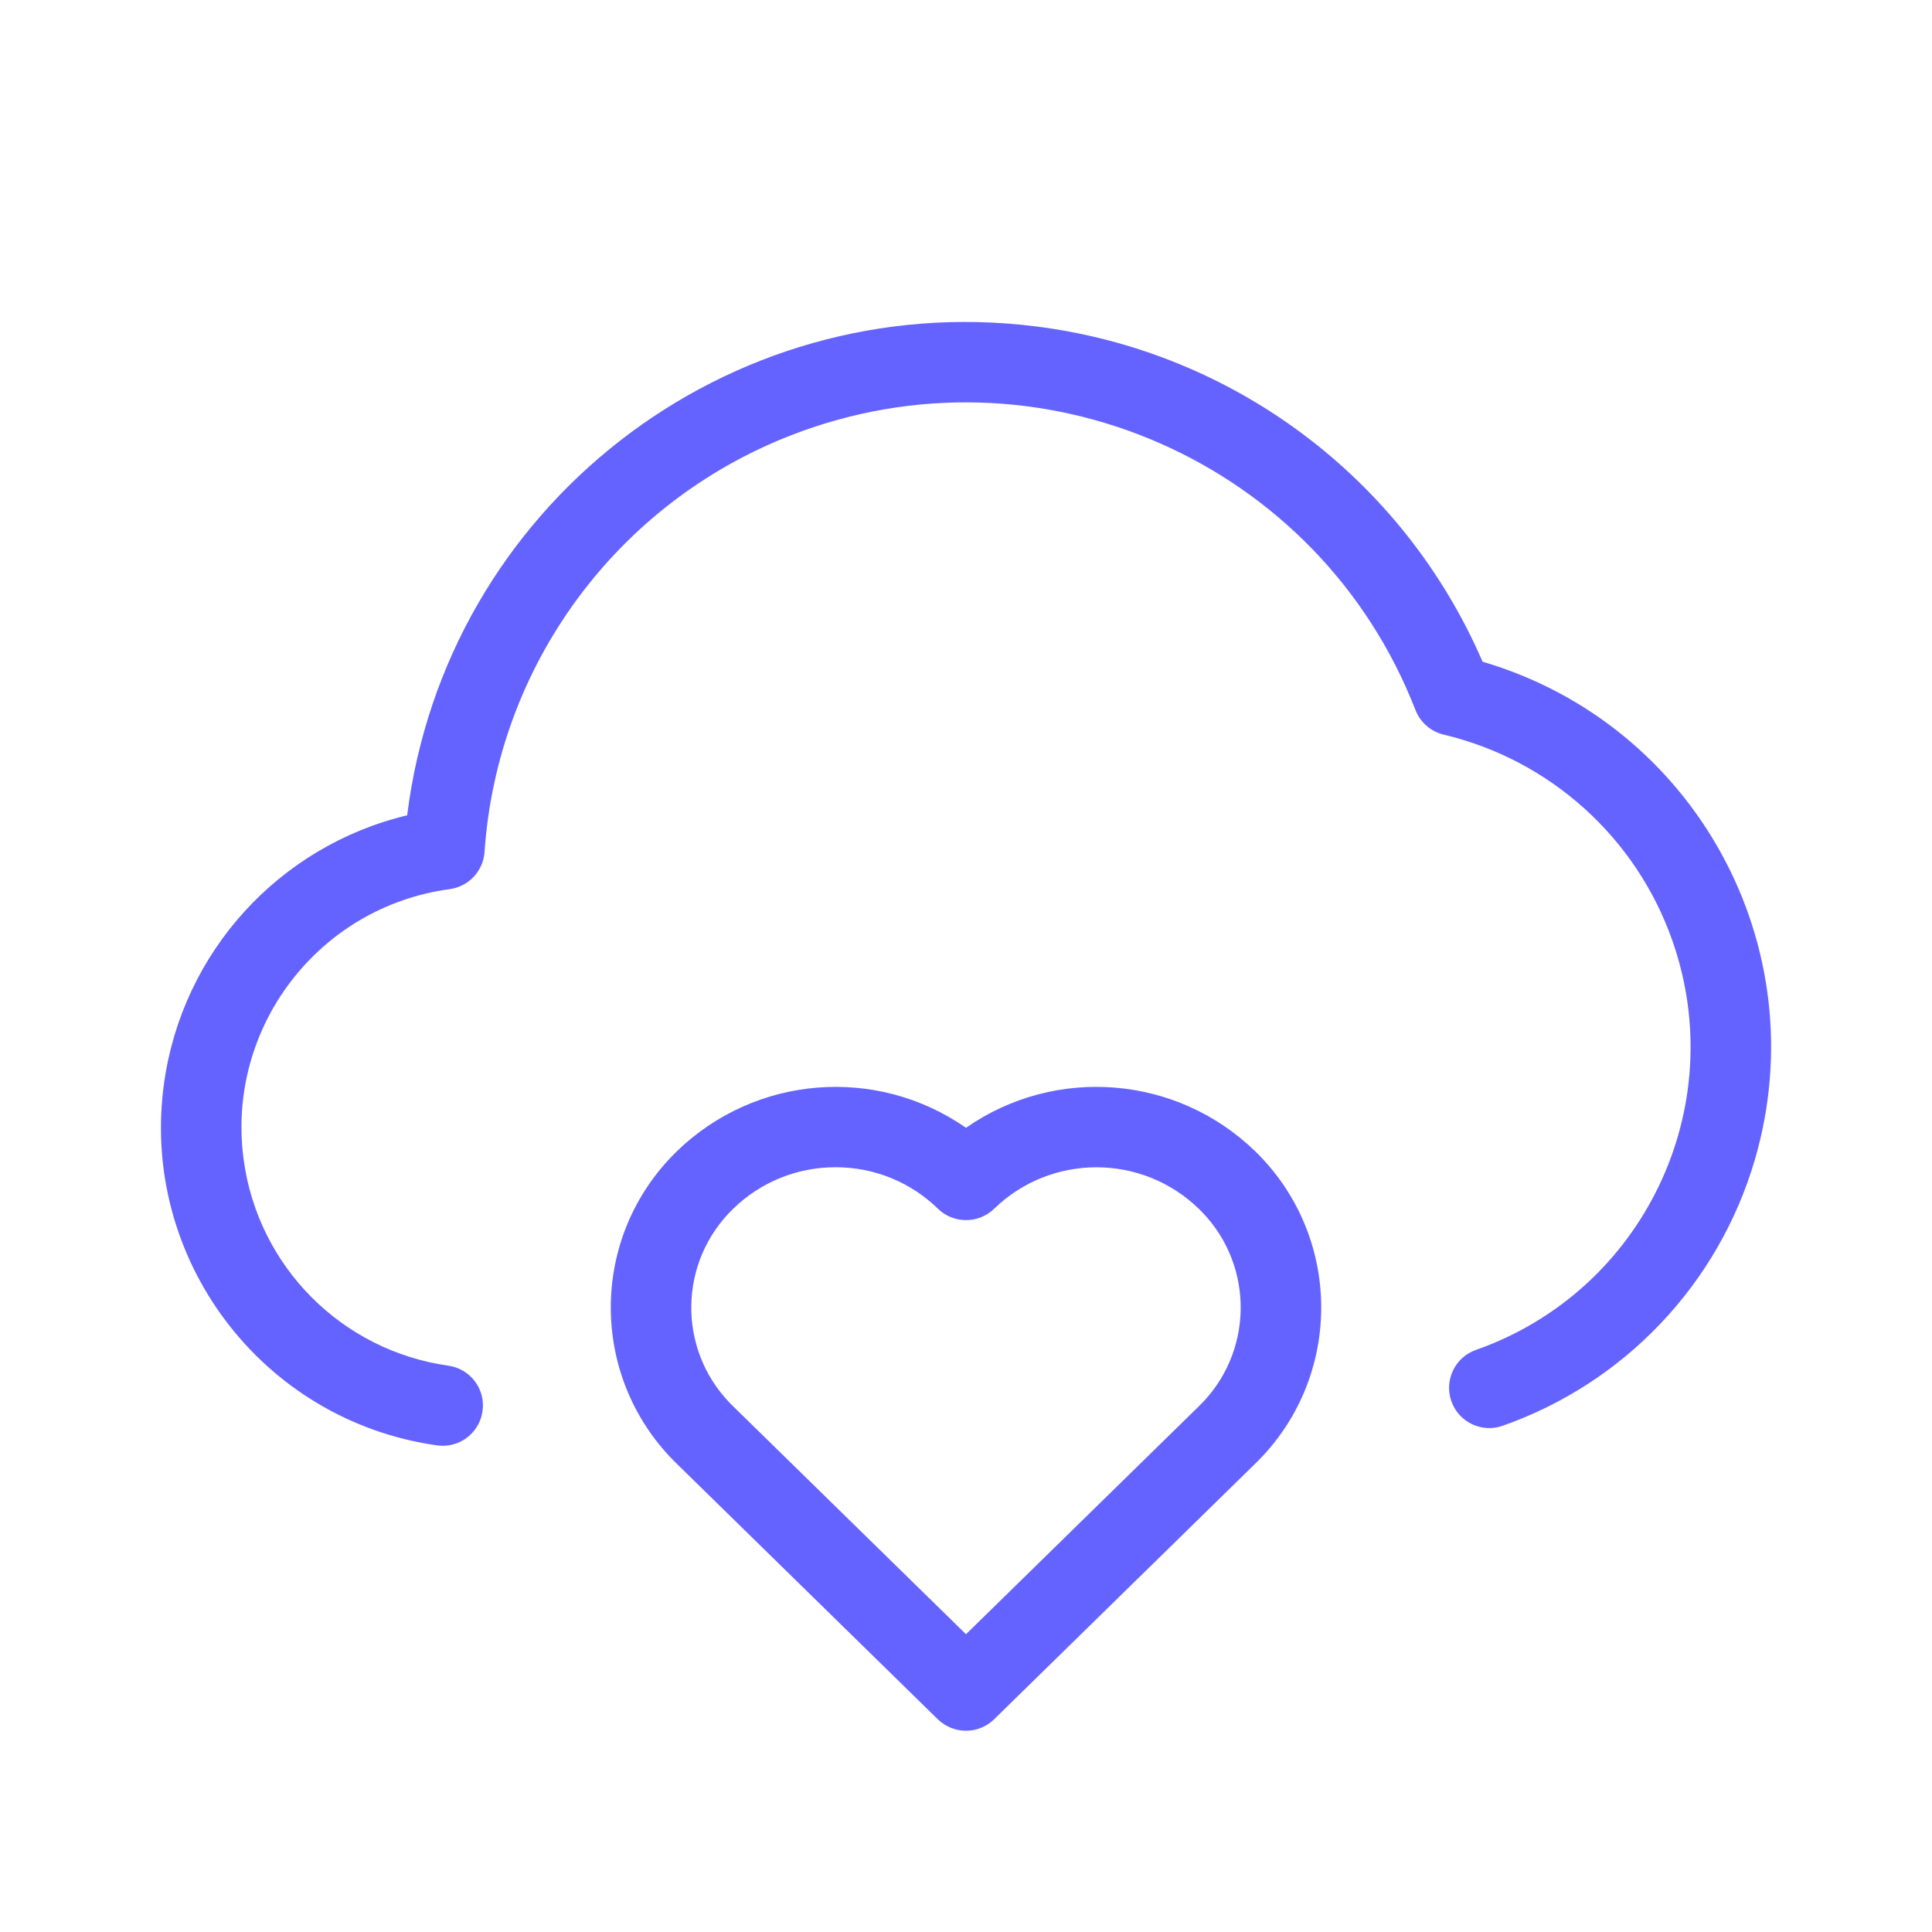 <svg xmlns="http://www.w3.org/2000/svg" enable-background="new 0 0 24 24" viewBox="0 0 24 24"><path fill="#6563ff" d="M12,14.01c-1.112-0.775-2.617-0.653-3.59,0.29c-0.02,0.019-0.039,0.039-0.059,0.059c-1.041,1.073-1.014,2.786,0.059,3.827l3.24,3.172C11.744,21.449,11.869,21.5,12,21.5c0.131,0,0.256-0.051,0.35-0.143l3.24-3.172c0.02-0.019,0.039-0.039,0.059-0.059c1.041-1.073,1.014-2.786-0.059-3.827C14.617,13.357,13.112,13.235,12,14.01z M14.891,17.471L12,20.301l-2.891-2.83c-0.015-0.014-0.029-0.028-0.043-0.043c-0.655-0.678-0.635-1.759,0.043-2.413C9.449,14.683,9.905,14.499,10.38,14.5c0.475-0.001,0.931,0.183,1.271,0.515c0.195,0.189,0.505,0.189,0.699,0c0.708-0.686,1.833-0.686,2.541,0c0.015,0.014,0.029,0.028,0.043,0.043C15.588,15.736,15.569,16.816,14.891,17.471z M18.417,8.22c-0.983-2.275-3.096-3.86-5.555-4.166c-3.832-0.478-7.326,2.242-7.804,6.074c-1.593,0.382-2.79,1.698-3.019,3.32c-0.308,2.181,1.21,4.199,3.39,4.507c0.024,0.003,0.047,0.005,0.071,0.005c0.249-0,0.46-0.184,0.494-0.43C6.034,17.257,5.844,17.004,5.57,16.965c-1.325-0.187-2.364-1.232-2.543-2.558c-0.222-1.635,0.924-3.141,2.56-3.362c0.235-0.032,0.415-0.224,0.432-0.46c0.158-2.318,1.642-4.336,3.808-5.178c3.085-1.199,6.558,0.33,7.757,3.415c0.06,0.152,0.191,0.266,0.351,0.304c1.32,0.314,2.389,1.277,2.839,2.557c0.731,2.078-0.361,4.355-2.439,5.086c-0.26,0.091-0.397,0.376-0.306,0.636c0.091,0.261,0.376,0.398,0.636,0.307c1.515-0.532,2.681-1.761,3.133-3.301C22.574,11.767,21.06,8.996,18.417,8.22z"/></svg>